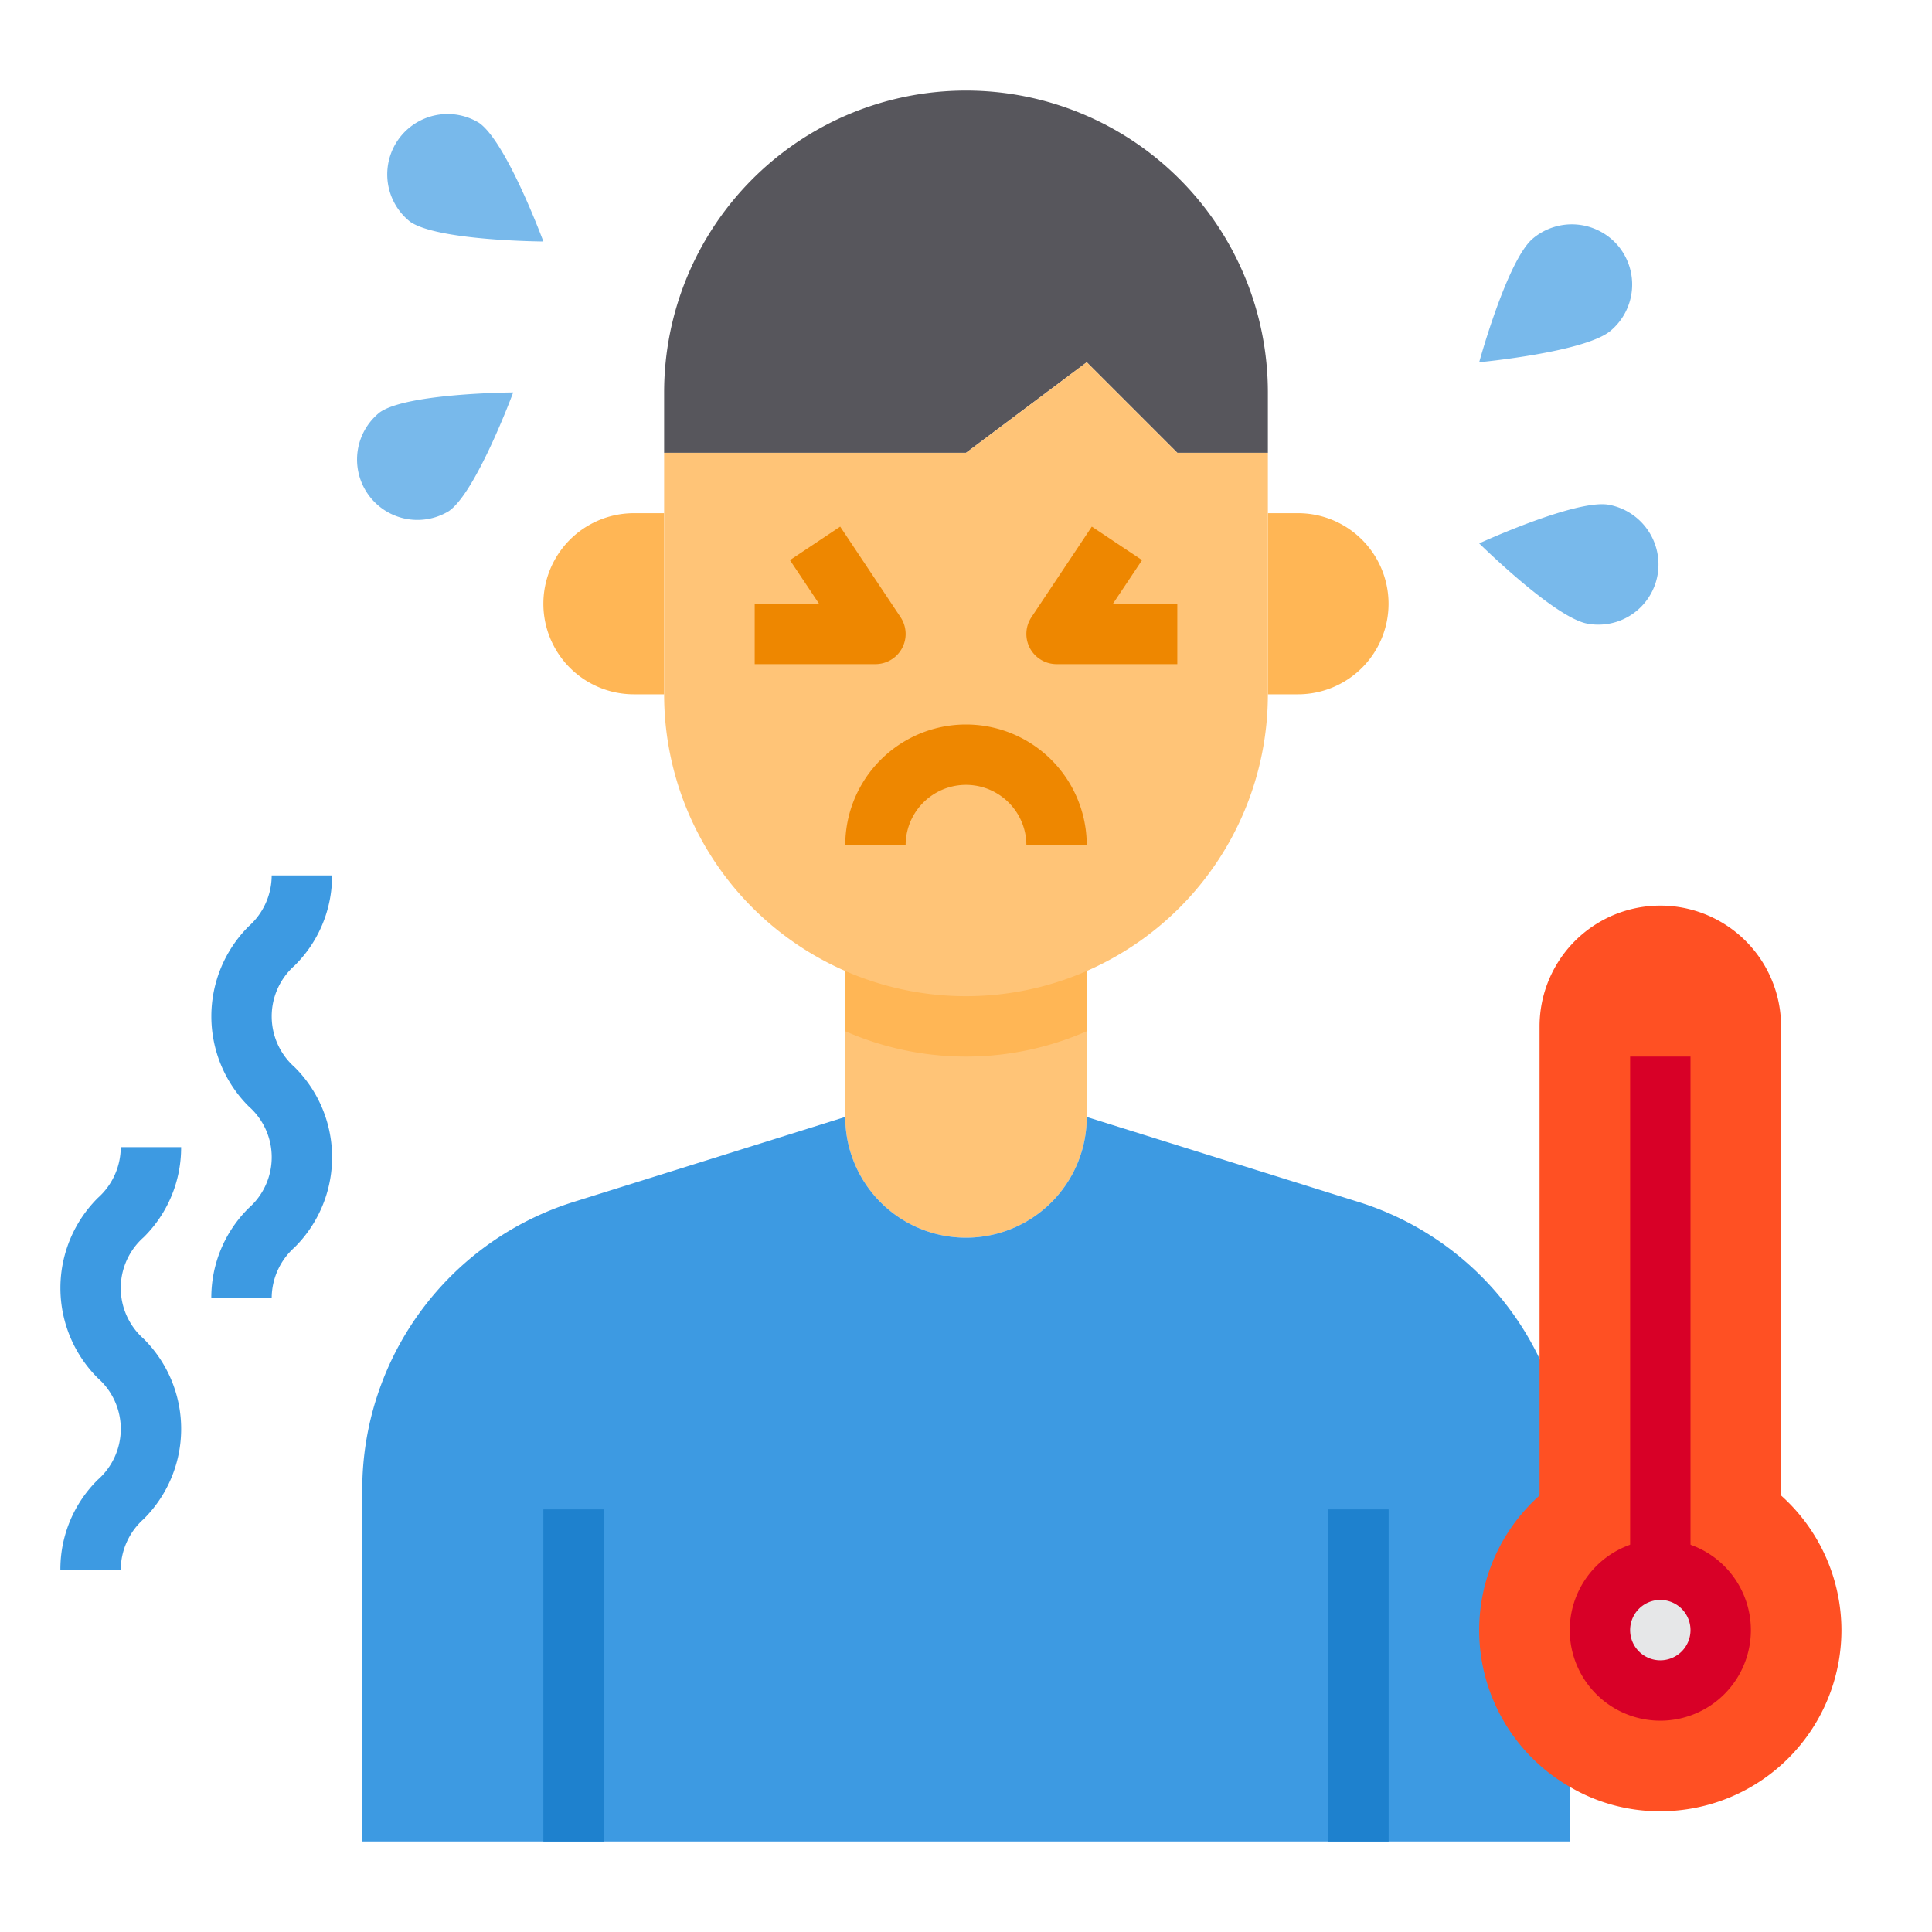 <?xml version="1.0" ?><svg viewBox="0 0 64 64" xmlns="http://www.w3.org/2000/svg"><g id="Sick-Fever-Thermometure-Temperature-Avatar"><path d="M36,32v5a4,4,0,0,1-8,0V32Z" style="fill:#ffc477"/><path d="M52,49.35V61H12V49.35a9.989,9.989,0,0,1,7.02-9.54L28,37a4,4,0,0,0,8,0l8.98,2.81A9.927,9.927,0,0,1,51,45.01,9.81,9.81,0,0,1,52,49.35Z" style="fill:#3d9ae2"/><path d="M61,54a6,6,0,0,1-6,6,5.857,5.857,0,0,1-3-.81,5.982,5.982,0,0,1-1-9.65V34a4,4,0,0,1,8,0V49.54A6,6,0,0,1,61,54Z" style="fill:#ff5023"/><circle cx="55" cy="54" r="2" style="fill:#e6e7e8"/><path d="M53.29,16.72a2.012,2.012,0,0,1,1.62,2.32,1.992,1.992,0,0,1-2.32,1.62C51.5,20.47,49,18,49,18S52.2,16.53,53.29,16.72Z" style="fill:#78b9eb"/><path d="M53.6,8.14a2,2,0,0,1-.25,2.82C52.5,11.67,49,12,49,12s.93-3.39,1.78-4.1A2.008,2.008,0,0,1,53.6,8.14Z" style="fill:#78b9eb"/><path d="M45.12,17.88A3,3,0,0,1,43,23H42V17h1A2.993,2.993,0,0,1,45.12,17.88Z" style="fill:#ffb655"/><path d="M42,13v2H39l-3-3-4,3H22V13a10,10,0,0,1,20,0Z" style="fill:#57565c"/><path d="M22,17v6H21a3,3,0,0,1,0-6Z" style="fill:#ffb655"/><path d="M15.87,4.07C16.78,4.7,18,8,18,8s-3.52-.02-4.42-.66a2,2,0,0,1,2.29-3.27Z" style="fill:#78b9eb"/><path d="M17,13s-1.22,3.3-2.13,3.93a2,2,0,0,1-2.29-3.27C13.48,13.02,17,13,17,13Z" style="fill:#78b9eb"/><path d="M36,32v2.16a9.944,9.944,0,0,1-8,0V32Z" style="fill:#ffb655"/><path d="M42,17v6a10,10,0,0,1-20,0V15H32l4-3,3,3h3Z" style="fill:#ffc477"/><rect height="11" style="fill:#1e81ce" width="2" x="44" y="50"/><path d="M29,22H25V20h2.132l-.964-1.445,1.664-1.11,2,3A1,1,0,0,1,29,22Z" style="fill:#ee8700"/><path d="M39,22H35a1,1,0,0,1-.832-1.555l2-3,1.664,1.11L36.868,20H39Z" style="fill:#ee8700"/><rect height="11" style="fill:#1e81ce" width="2" x="18" y="50"/><path d="M36,28H34a2,2,0,0,0-4,0H28a4,4,0,0,1,8,0Z" style="fill:#ee8700"/><rect height="17" style="fill:#d80027" width="2" x="54" y="35"/><path d="M4,52H2a4.164,4.164,0,0,1,1.241-2.983,2.243,2.243,0,0,0,0-3.365,4.212,4.212,0,0,1,0-5.969A2.259,2.259,0,0,0,4,38H6a4.171,4.171,0,0,1-1.24,2.985,2.244,2.244,0,0,0,0,3.366,4.208,4.208,0,0,1,0,5.968A2.258,2.258,0,0,0,4,52Z" style="fill:#3d9ae2"/><path d="M9,43H7a4.164,4.164,0,0,1,1.241-2.983,2.243,2.243,0,0,0,0-3.365,4.212,4.212,0,0,1,0-5.969A2.259,2.259,0,0,0,9,29h2a4.171,4.171,0,0,1-1.24,2.985,2.244,2.244,0,0,0,0,3.366,4.208,4.208,0,0,1,0,5.968A2.258,2.258,0,0,0,9,43Z" style="fill:#3d9ae2"/><path d="M55,57a3,3,0,1,1,3-3A3,3,0,0,1,55,57Zm0-4a1,1,0,1,0,1,1A1,1,0,0,0,55,53Z" style="fill:#d80027"/></g></svg>